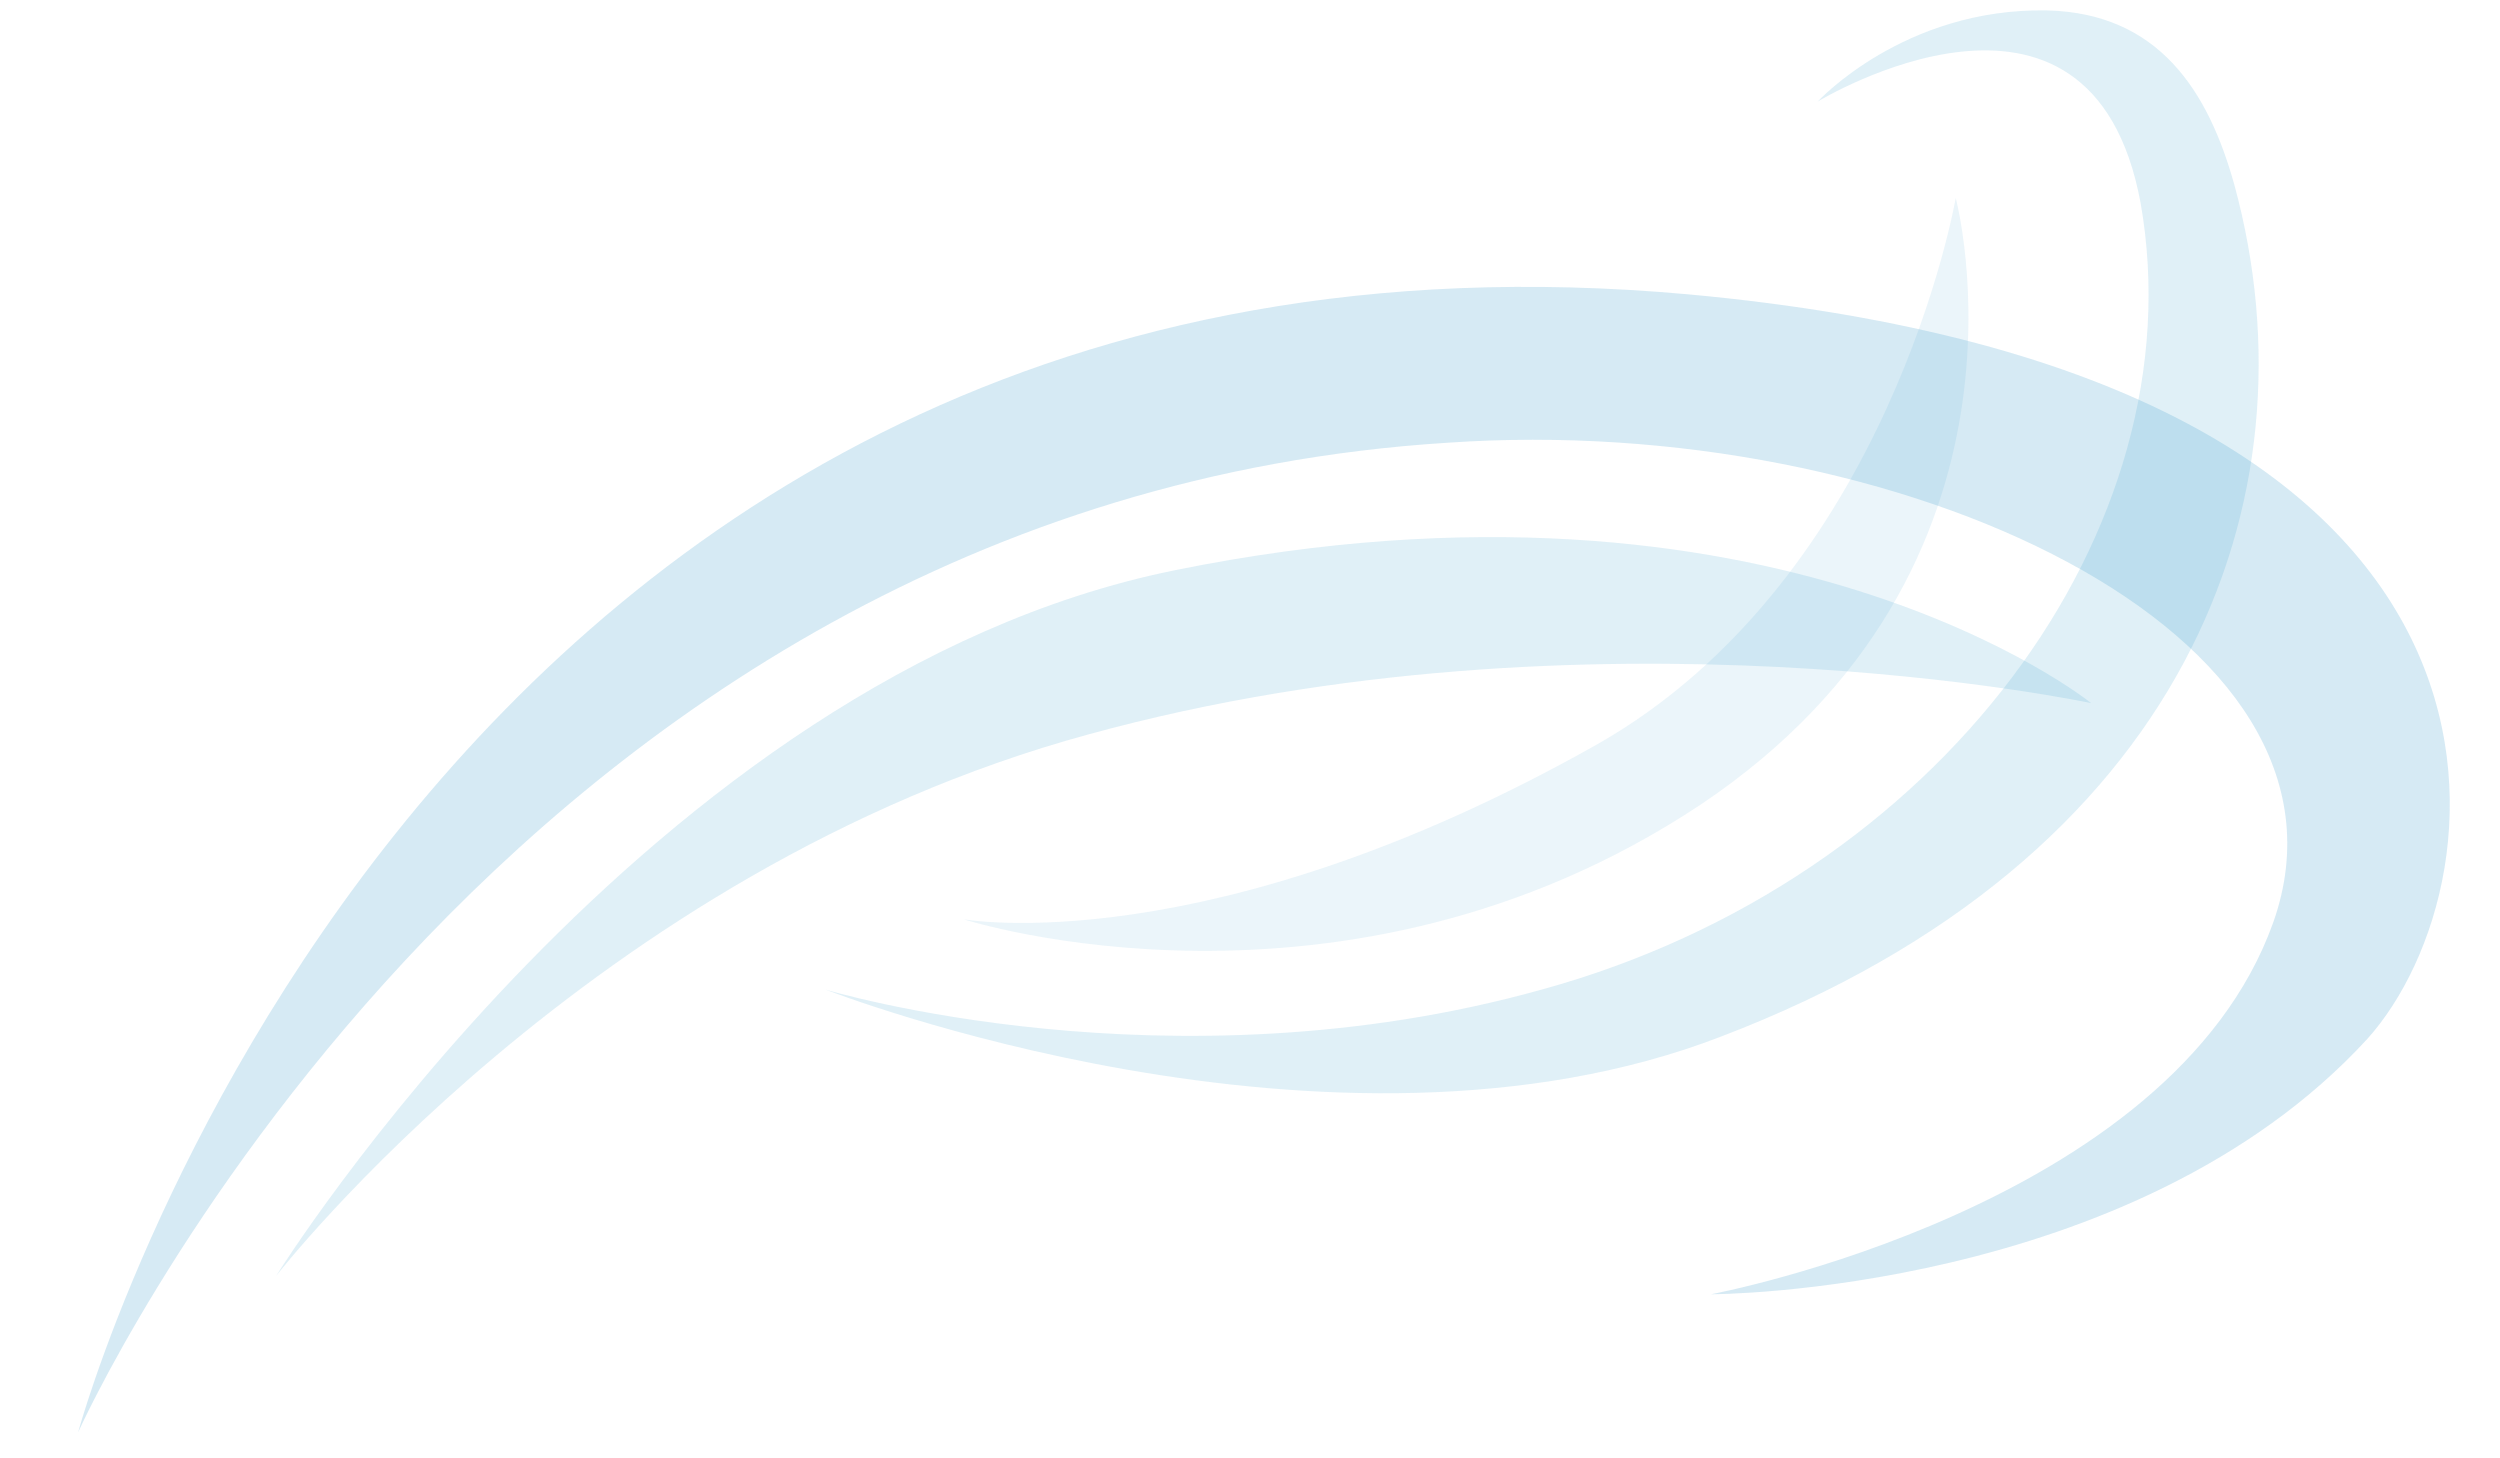 <svg xmlns:xlink="http://www.w3.org/1999/xlink"  enable-background="new 0 0 96 56" height="56" viewBox="0 0 96 56" width="96" xmlns="http://www.w3.org/2000/svg"><g fill="#39c"><path d="m3 55s13-48.1 61.8-43.7c33.9 3.1 31.5 22.6 26.1 28.6-9 9.8-25.2 9.8-25.2 9.8s17.7-3.3 21.6-14.3c3.9-11.1-14.4-19.6-31.7-18.4-36.6 2.3-52.6 38-52.6 38z" opacity=".2"/><path d="m10.6 49s14.3-23 34.5-27.1c23.1-4.7 35.2 5.1 35.2 5.1s-19.2-4.1-38.5 1.2c-19.1 5.2-31.2 20.8-31.2 20.8z" opacity=".15"/><path d="m31.7 38s19.4 7.6 34.4 1.8c17.8-6.8 23-20.6 19.7-32.7-1-3.6-2.9-6.6-7.2-6.7-5.5-.1-8.8 3.5-8.8 3.5s10.5-6.4 12.4 3.9c2.2 12.5-7.7 26-23 30.2-14.3 4-27.5 0-27.5 0z" opacity=".15"/><path d="m37 35.3s14.6 4.7 28.3-4.4c13.6-9.1 9.8-23.3 9.8-23.3s-2.5 14.6-13.8 21c-14.9 8.4-24.3 6.7-24.3 6.7z" opacity=".1"/></g></svg>